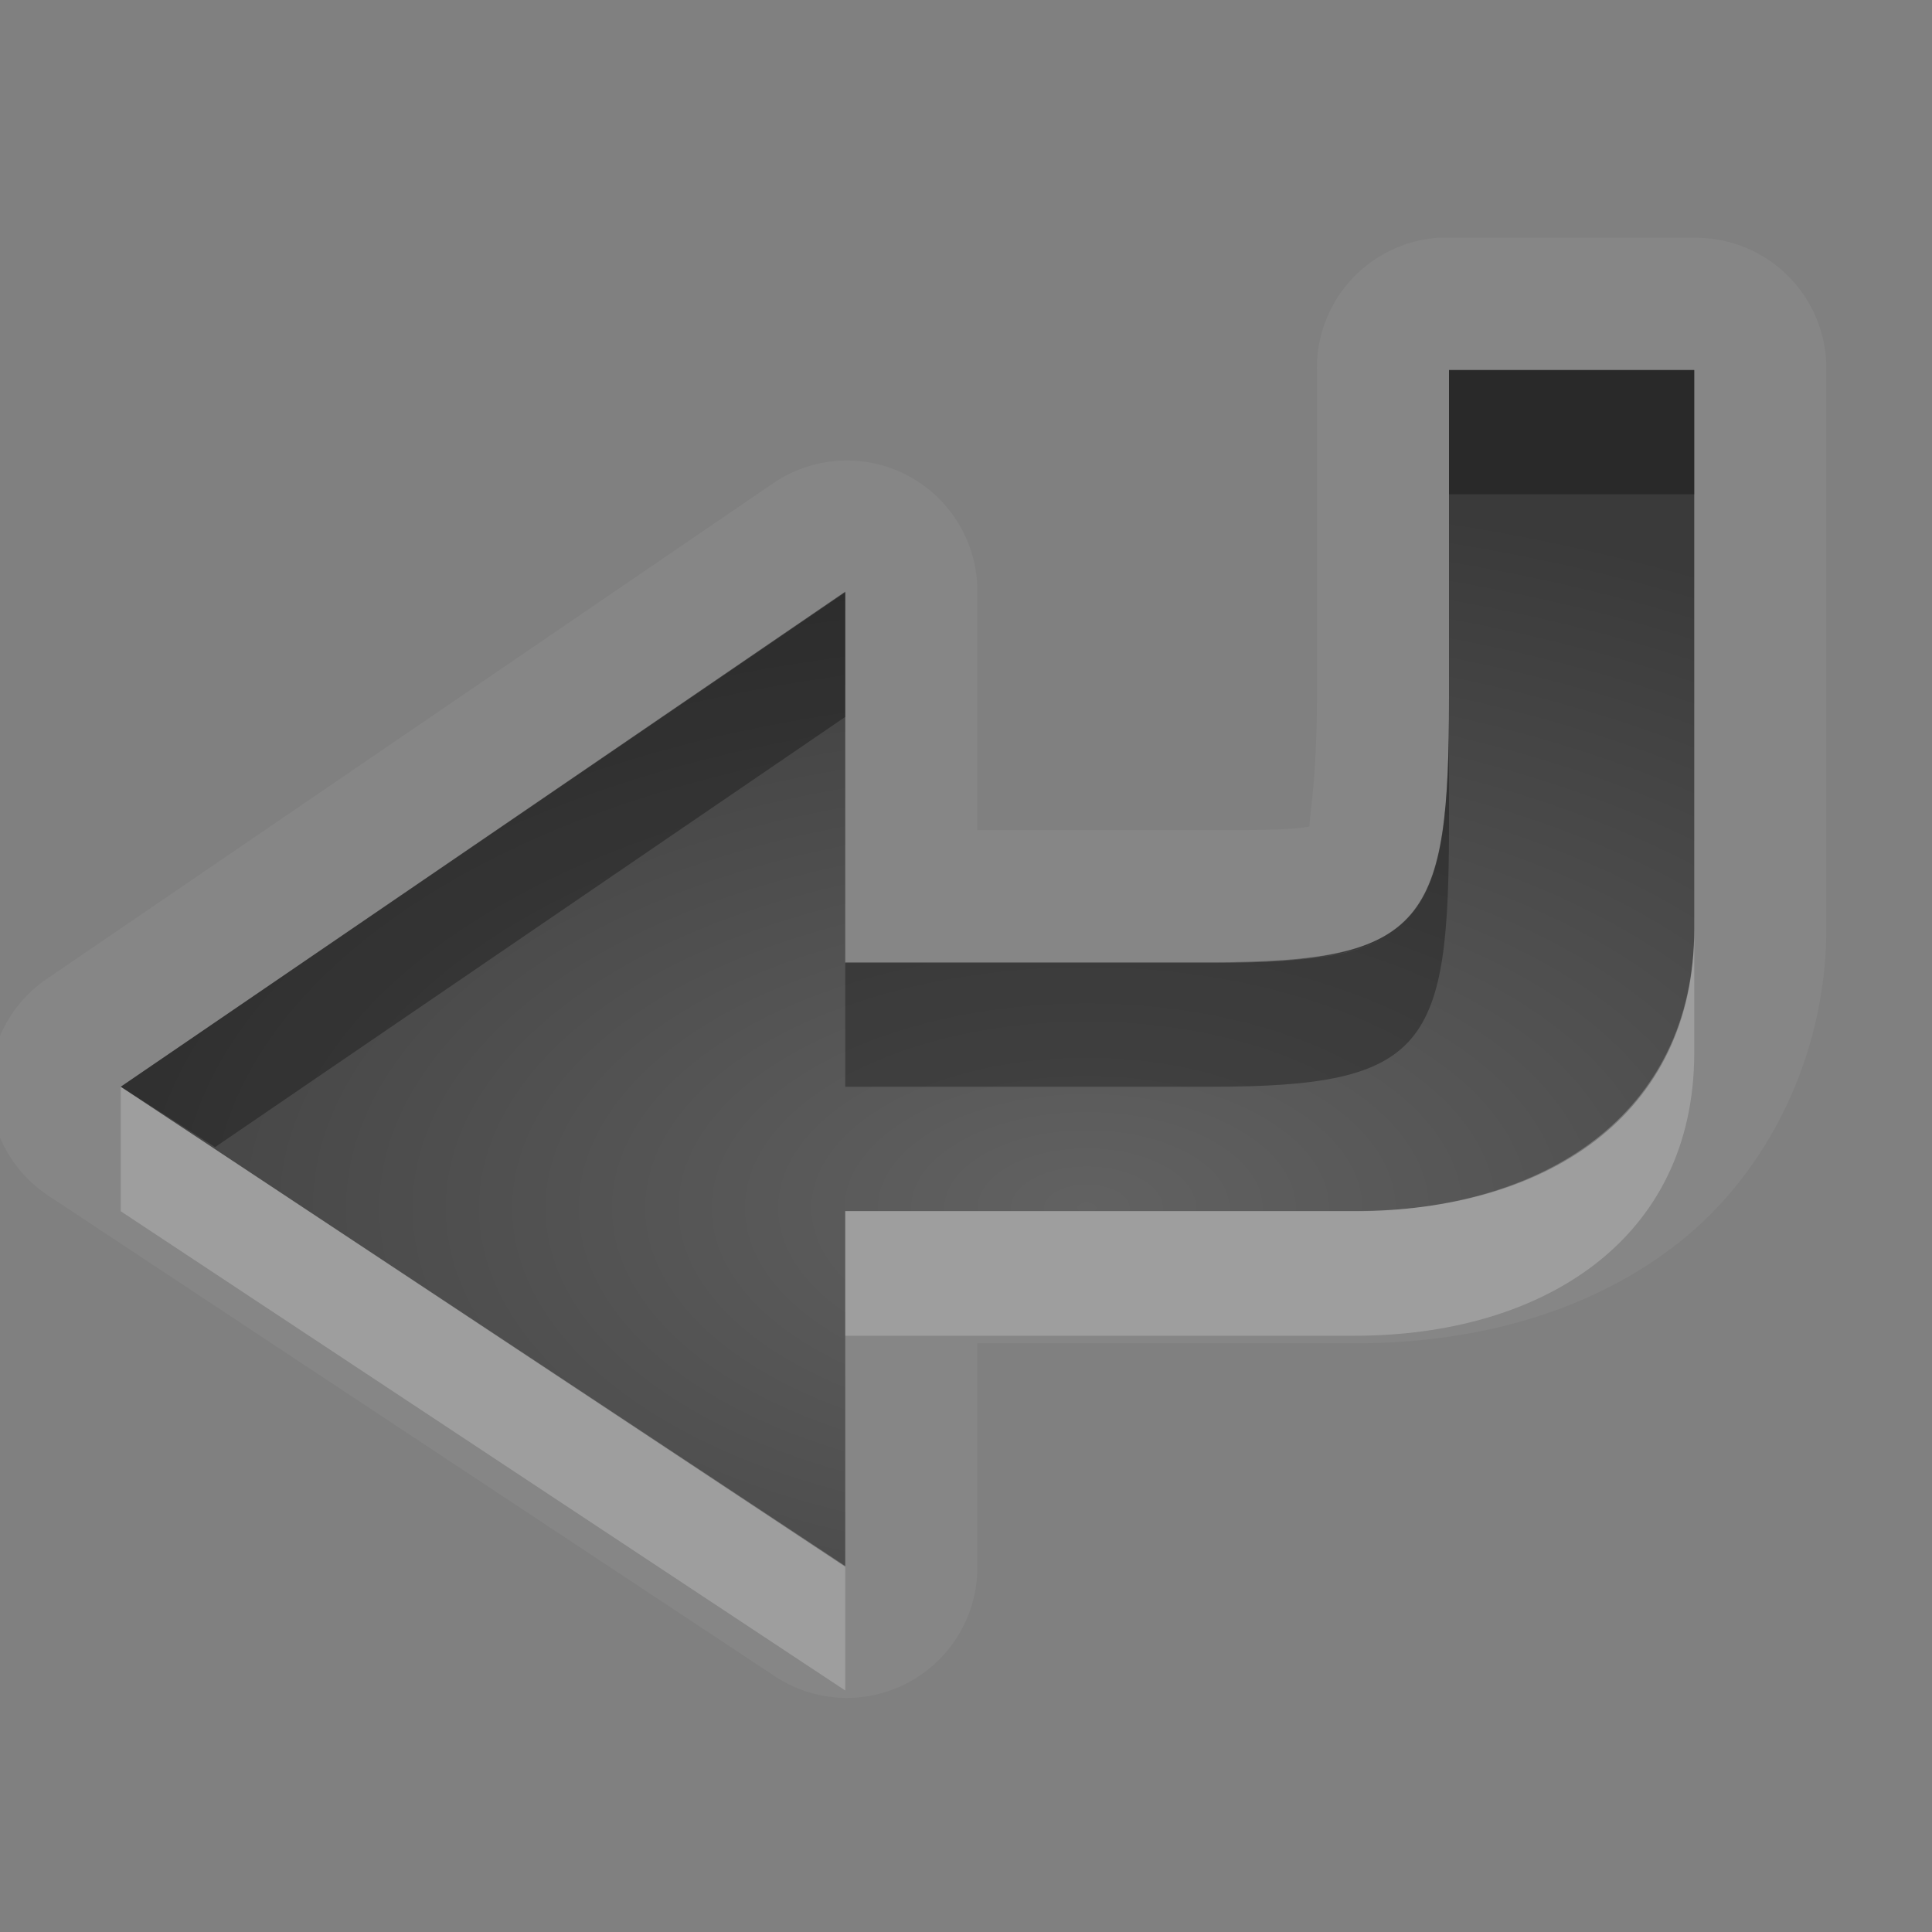 <?xml version="1.0" encoding="UTF-8" standalone="no"?>
<svg xmlns="http://www.w3.org/2000/svg" xmlns:xlink="http://www.w3.org/1999/xlink" xmlns:sodipodi="http://sodipodi.sourceforge.net/DTD/sodipodi-0.dtd" xmlns:inkscape="http://www.inkscape.org/namespaces/inkscape" width="16" height="16" version="1.0">
 <rect width="100%" height="100%" fill="#808080" stroke="none"/>
 <defs id="defs4">
  <linearGradient id="StandardGradient" gradientTransform="scale(0.922,1.085)" y1="0.922" x2="0" y2="19.387" gradientUnits="userSpaceOnUse">
   <stop id="stop3283" stop-opacity="0.235"/>
   <stop offset="1" id="stop2651" stop-opacity="0.549"/>
  </linearGradient>
  <radialGradient inkscape:collect="always" xlink:href="#StandardGradient" id="radialGradient3853" cx="9" cy="9.289" r="5.344" gradientTransform="matrix(2.058,8.8669018e-8,-7.2547374e-8,1.684,-9.526,-5.645)" gradientUnits="userSpaceOnUse"/>
  <radialGradient inkscape:collect="always" xlink:href="#StandardGradient" id="radialGradient3935" cx="9" cy="10.624" r="6.516" gradientTransform="matrix(1.688,-5.6274978e-8,3.0695442e-8,0.921,-6.194,0.217)" gradientUnits="userSpaceOnUse"/>
 </defs>
 <g inkscape:label="Calque 1" id="layer1" inkscape:groupmode="layer">
  <path inkscape:connector-curvature="0" d="m 11.906,1.969 a 1.081,1.081 0 0 0 -1,1.094 l 0,2.719 c 0,0.627 -0.058,0.954 -0.062,1.062 -0.127,0.028 -0.398,0.031 -0.812,0.031 l -1.938,0 0,-1.969 a 1.081,1.081 0 0 0 -1.688,-0.906 l -6,4.094 a 1.081,1.081 0 0 0 0,1.812 l 6,3.969 a 1.081,1.081 0 0 0 1.688,-0.906 l 0,-1.844 3.125,0 c 0.96,0 1.905,-0.234 2.656,-0.812 0.751,-0.578 1.25,-1.557 1.25,-2.625 l 0,-4.625 a 1.081,1.081 0 0 0 -1.094,-1.094 l -2.031,0 a 1.081,1.081 0 0 0 -0.094,0 z M 12,3.062 l 2.031,0 0,4.625 c 0,1.551 -1.262,2.344 -2.812,2.344 l -4.219,0 0,2.938 -6,-3.969 6,-4.094 0,3.062 3.031,0 c 1.792,0 1.969,-0.333 1.969,-2.188 l 0,-2.719 z" id="path4995" opacity="0.05" fill="#ffffff"/>
  <path inkscape:connector-curvature="0" d="m 12,3.065 0,2.709 c 0,1.855 -0.183,2.201 -1.975,2.201 l -3.025,0 0,-3.075 -6,4.1 6,3.975 0,-2.946 4.232,0 c 1.551,0 2.799,-0.779 2.799,-2.33 l 0,-4.633 -2.031,0 z" id="Symbol" sodipodi:nodetypes="cccccccccccc" inkscape:label="#path3281" fill="url(#radialGradient3935)"/>
  <path inkscape:connector-curvature="0" d="m 12,3.062 0,1.031 2.031,0 0,-1.031 -2.031,0 z m -5,1.844 -6,4.094 0.781,0.5 L 7,5.937 7,4.906 z m 5,0.875 c 0,1.855 -0.176,2.188 -1.969,2.188 l -3.031,0 0,1.031 3.031,0 c 1.792,0 1.969,-0.333 1.969,-2.188 l 0,-1.031 z" id="BevelShadow" inkscape:label="#path3172" opacity="0.3"/>
  <path inkscape:connector-curvature="0" d="m 14.031,7.687 c 0,1.551 -1.262,2.344 -2.812,2.344 l -4.219,0 0,1.031 4.219,0 c 1.551,0 2.812,-0.793 2.812,-2.344 l 0,-1.031 z m -2.594,0.094 c -0.294,0.156 -0.734,0.188 -1.406,0.188 0.672,0 1.112,-0.029 1.406,-0.188 z M 1,9 1,10.031 7,14 7,12.969 1,9 z" id="BevelHighlight" inkscape:label="#path3179" opacity="0.2" fill="#ffffff"/>
 </g>
</svg>
